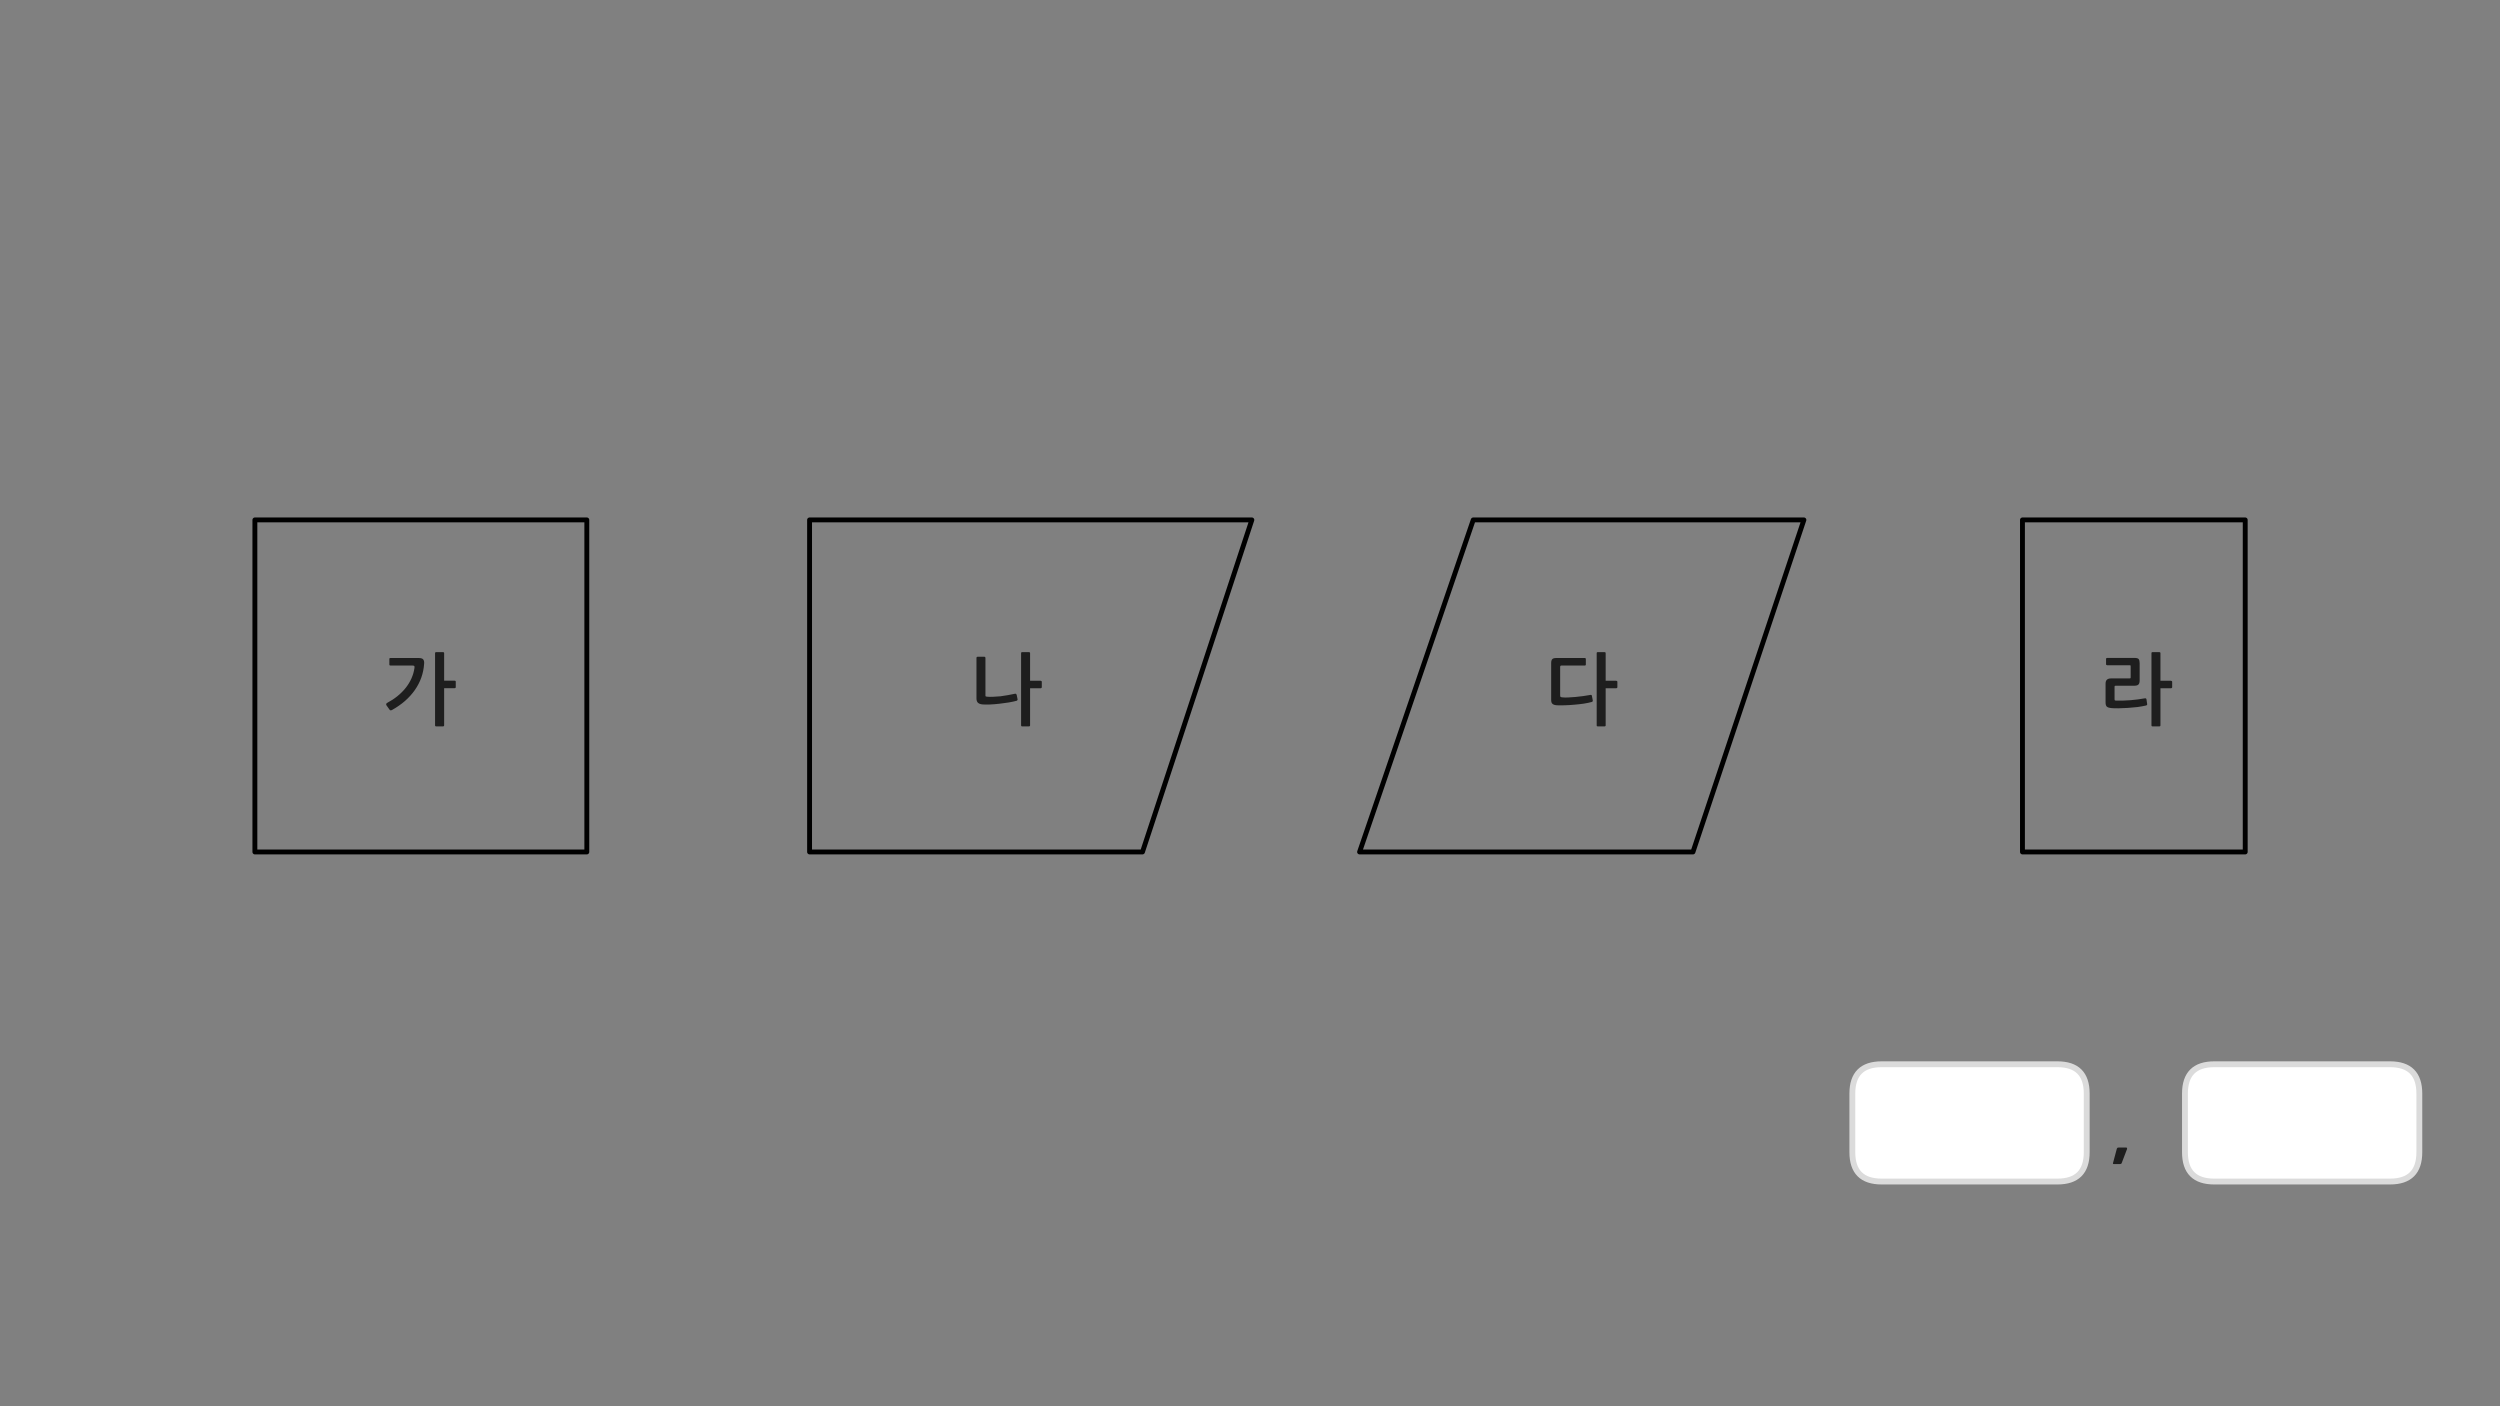 
<svg xmlns="http://www.w3.org/2000/svg" version="1.1" xmlns:xlink="http://www.w3.org/1999/xlink" preserveAspectRatio="none" x="0px" y="0px" width="1280px" height="720px" viewBox="0 0 1280 720">
<rect x="0" y="0" width="1280" height="720" fill="#808080" stroke="none"/>
<defs>
<g id="Layer0_0_FILL">
<path fill="#1E1E1E" stroke="none" d="
M 227.4 334.45
Q 227.4 333.9 226.85 333.9
L 223.3 333.9
Q 222.75 333.9 222.75 334.45
L 222.75 371.35
Q 222.75 371.9 223.3 371.9
L 226.85 371.9
Q 227.4 371.9 227.4 371.35
L 227.4 352.35 232.75 352.35
Q 233 352.35 233.2 352.2 233.35 352.05 233.35 351.8
L 233.35 349
Q 233.35 348.8 233.2 348.65 233 348.5 232.75 348.5
L 227.4 348.5 227.4 334.45
M 217.15 339.9
Q 217.3 338.4 216.7 337.65 216.15 336.9 214.35 336.9
L 199.9 336.9
Q 199.35 336.9 199.35 337.4
L 199.35 340.2
Q 199.35 340.75 199.9 340.75
L 211.15 340.75
Q 211.9 340.75 212.1 341 212.35 341.25 212.2 342.05 211.4 347.5 207.75 352.15 204.05 356.8 198.1 359.95 197.8 360.15 197.75 360.45 197.65 360.8 197.85 361.1
L 199.45 363.35
Q 199.65 363.7 200 363.7 200.35 363.7 200.65 363.55 204.35 361.5 207.35 358.9 210.3 356.3 212.4 353.3 214.5 350.3 215.7 346.95 216.9 343.55 217.15 339.9
M 504.55 336.8
Q 504.55 336.6 504.35 336.4 504.2 336.25 503.95 336.25
L 500.5 336.25
Q 500.3 336.25 500.1 336.4 499.95 336.6 499.95 336.8
L 499.95 357.6
Q 499.95 358.95 500.6 359.7 501.3 360.45 502.85 360.65 504.55 360.8 506.9 360.7 509.3 360.6 511.8 360.3 514.25 360 516.55 359.65 518.8 359.25 520.3 358.85 520.65 358.8 520.85 358.55 521.05 358.3 521 358.05
L 520.55 355.8
Q 520.45 355.55 520.3 355.35 520.1 355.1 519.65 355.2 518 355.6 516.1 355.9 514.25 356.25 512.25 356.5 510.35 356.7 508.5 356.75 506.7 356.85 505.25 356.7 504.85 356.65 504.7 356.55 504.55 356.45 504.55 356.1
L 504.55 336.8
M 527.4 334.45
Q 527.4 333.9 526.85 333.9
L 523.3 333.9
Q 522.8 333.9 522.8 334.45
L 522.8 371.35
Q 522.8 371.9 523.3 371.9
L 526.85 371.9
Q 527.4 371.9 527.4 371.35
L 527.4 352.4 532.8 352.4
Q 533 352.4 533.2 352.25 533.4 352.05 533.4 351.85
L 533.4 349.05
Q 533.4 348.85 533.2 348.7 533 348.55 532.8 348.55
L 527.4 348.55 527.4 334.45
M 1089.05 588.3
Q 1089.1 588.1 1089.05 587.8 1089.05 587.55 1088.55 587.55
L 1084.65 587.55
Q 1084.2 587.55 1084.05 587.75 1083.9 588 1083.8 588.2
L 1081.85 595.5
Q 1081.75 595.7 1081.9 595.85 1082 596 1082.2 596
L 1085.4 596
Q 1085.65 596 1085.95 595.9 1086.15 595.8 1086.3 595.5
L 1089.05 588.3
M 822.1 334.45
Q 822.1 333.9 821.55 333.9
L 818 333.9
Q 817.5 333.9 817.5 334.45
L 817.5 371.35
Q 817.5 371.9 818 371.9
L 821.55 371.9
Q 822.1 371.9 822.1 371.35
L 822.1 352.4 827.5 352.4
Q 827.7 352.4 827.9 352.25 828.1 352.05 828.1 351.85
L 828.1 349.05
Q 828.1 348.85 827.9 348.7 827.7 348.55 827.5 348.55
L 822.1 348.55 822.1 334.45
M 798.8 341.45
Q 798.8 340.75 799.5 340.75
L 811.4 340.75
Q 811.95 340.75 811.95 340.25
L 811.95 337.45
Q 811.95 336.9 811.4 336.9
L 796.85 336.9
Q 795.35 336.9 794.8 337.45 794.2 338.05 794.2 339.45
L 794.2 358.4
Q 794.2 359.85 794.9 360.4 795.6 361 797.1 361.1 798.75 361.2 801.15 361.1 803.55 361.05 806.1 360.8 808.65 360.6 811 360.25 813.4 359.85 815 359.4 815.2 359.3 815.4 359.15 815.55 359.05 815.5 358.6
L 815.05 356.25
Q 814.9 355.65 814.3 355.8 812.5 356.1 810.55 356.4 808.5 356.65 806.6 356.85 804.7 357.05 802.95 357.1 801.25 357.2 800 357.05 799.25 357 799 356.8 798.8 356.6 798.8 356
L 798.8 341.45
M 1095.5 339.55
Q 1095.5 338.1 1095 337.45 1094.5 336.85 1092.8 336.85
L 1078.85 336.85
Q 1078.65 336.85 1078.45 337 1078.3 337.1 1078.3 337.3
L 1078.3 340.05
Q 1078.3 340.3 1078.45 340.45 1078.65 340.6 1078.85 340.6
L 1090.4 340.6
Q 1090.75 340.6 1090.85 340.7 1090.9 340.8 1090.9 341.15
L 1090.9 346.75
Q 1090.9 347.15 1090.8 347.25 1090.7 347.35 1090.4 347.35
L 1080.85 347.35
Q 1079.45 347.35 1078.75 348 1078.05 348.65 1078.05 350.05
L 1078.05 359.65
Q 1078.05 361.2 1078.7 361.8 1079.35 362.4 1081.15 362.55 1082.45 362.7 1084.7 362.65 1087 362.6 1089.5 362.45 1092 362.25 1094.45 362 1096.9 361.65 1098.65 361.25 1098.95 361.2 1099.2 361 1099.4 360.8 1099.35 360.5
L 1099 358.1
Q 1098.95 357.75 1098.7 357.6 1098.4 357.45 1098.1 357.55 1096.45 357.85 1094.6 358.1 1092.8 358.35 1090.85 358.5 1088.95 358.65 1087.1 358.7 1085.15 358.75 1083.35 358.7 1083 358.7 1082.8 358.55 1082.65 358.4 1082.65 357.95
L 1082.65 351.6
Q 1082.65 351.1 1083.2 351.1
L 1092.7 351.1
Q 1094.25 351.1 1094.85 350.5 1095.5 349.95 1095.5 348.4
L 1095.5 339.55
M 1106.15 334.45
Q 1106.15 333.9 1105.6 333.9
L 1102.05 333.9
Q 1101.55 333.9 1101.55 334.45
L 1101.55 371.35
Q 1101.55 371.9 1102.05 371.9
L 1105.6 371.9
Q 1106.15 371.9 1106.15 371.35
L 1106.15 352.4 1111.55 352.4
Q 1111.75 352.4 1111.95 352.25 1112.15 352.05 1112.15 351.85
L 1112.15 349.05
Q 1112.15 348.85 1111.95 348.7 1111.75 348.55 1111.55 348.55
L 1106.15 348.55 1106.15 334.45 Z"/>

<path fill="#FFFFFF" stroke="none" d="
M 1238.7 589.95
L 1238.7 559.9
Q 1238.7 544.9 1223.7 544.9
L 1133.7 544.9
Q 1118.7 544.9 1118.7 559.9
L 1118.7 589.95
Q 1118.7 604.95 1133.7 604.95
L 1223.7 604.95
Q 1238.7 604.95 1238.7 589.95
M 948.4 559.9
L 948.4 589.95
Q 948.4 604.95 963.4 604.95
L 1053.4 604.95
Q 1068.4 604.95 1068.4 589.95
L 1068.4 559.9
Q 1068.4 544.9 1053.4 544.9
L 963.4 544.9
Q 948.4 544.9 948.4 559.9 Z"/>
</g>

<path id="Layer0_0_1_STROKES" stroke="#DBDBDB" stroke-width="3" stroke-linejoin="round" stroke-linecap="round" fill="none" d="
M 963.4 544.9
L 1053.4 544.9
Q 1068.4 544.9 1068.4 559.9
L 1068.4 589.95
Q 1068.4 604.95 1053.4 604.95
L 963.4 604.95
Q 948.4 604.95 948.4 589.95
L 948.4 559.9
Q 948.4 544.9 963.4 544.9 Z
M 1133.7 544.9
L 1223.7 544.9
Q 1238.7 544.9 1238.7 559.9
L 1238.7 589.95
Q 1238.7 604.95 1223.7 604.95
L 1133.7 604.95
Q 1118.7 604.95 1118.7 589.95
L 1118.7 559.9
Q 1118.7 544.9 1133.7 544.9 Z"/>

<path id="Layer0_0_2_STROKES" stroke="#000000" stroke-width="2.5" stroke-linejoin="round" stroke-linecap="round" fill="none" d="
M 1035.5 266.2
L 1149.55 266.2 1149.55 436.2 1035.5 436.2 1035.5 266.2 Z
M 754.3 266.2
L 923.6 266.2 866.8 436.2 696.1 436.2 754.3 266.2 Z
M 414.5 266.2
L 640.95 266.2 584.95 436.2 414.5 436.2 414.5 266.2 Z
M 130.5 266.2
L 300.45 266.2 300.45 436.2 130.5 436.2 130.5 266.2 Z"/>
</defs>

<g transform="matrix( 1, 0, 0, 1, 0,0) ">
<use xlink:href="#Layer0_0_FILL"/>

<use xlink:href="#Layer0_0_1_STROKES"/>

<use xlink:href="#Layer0_0_2_STROKES"/>
</g>
</svg>
